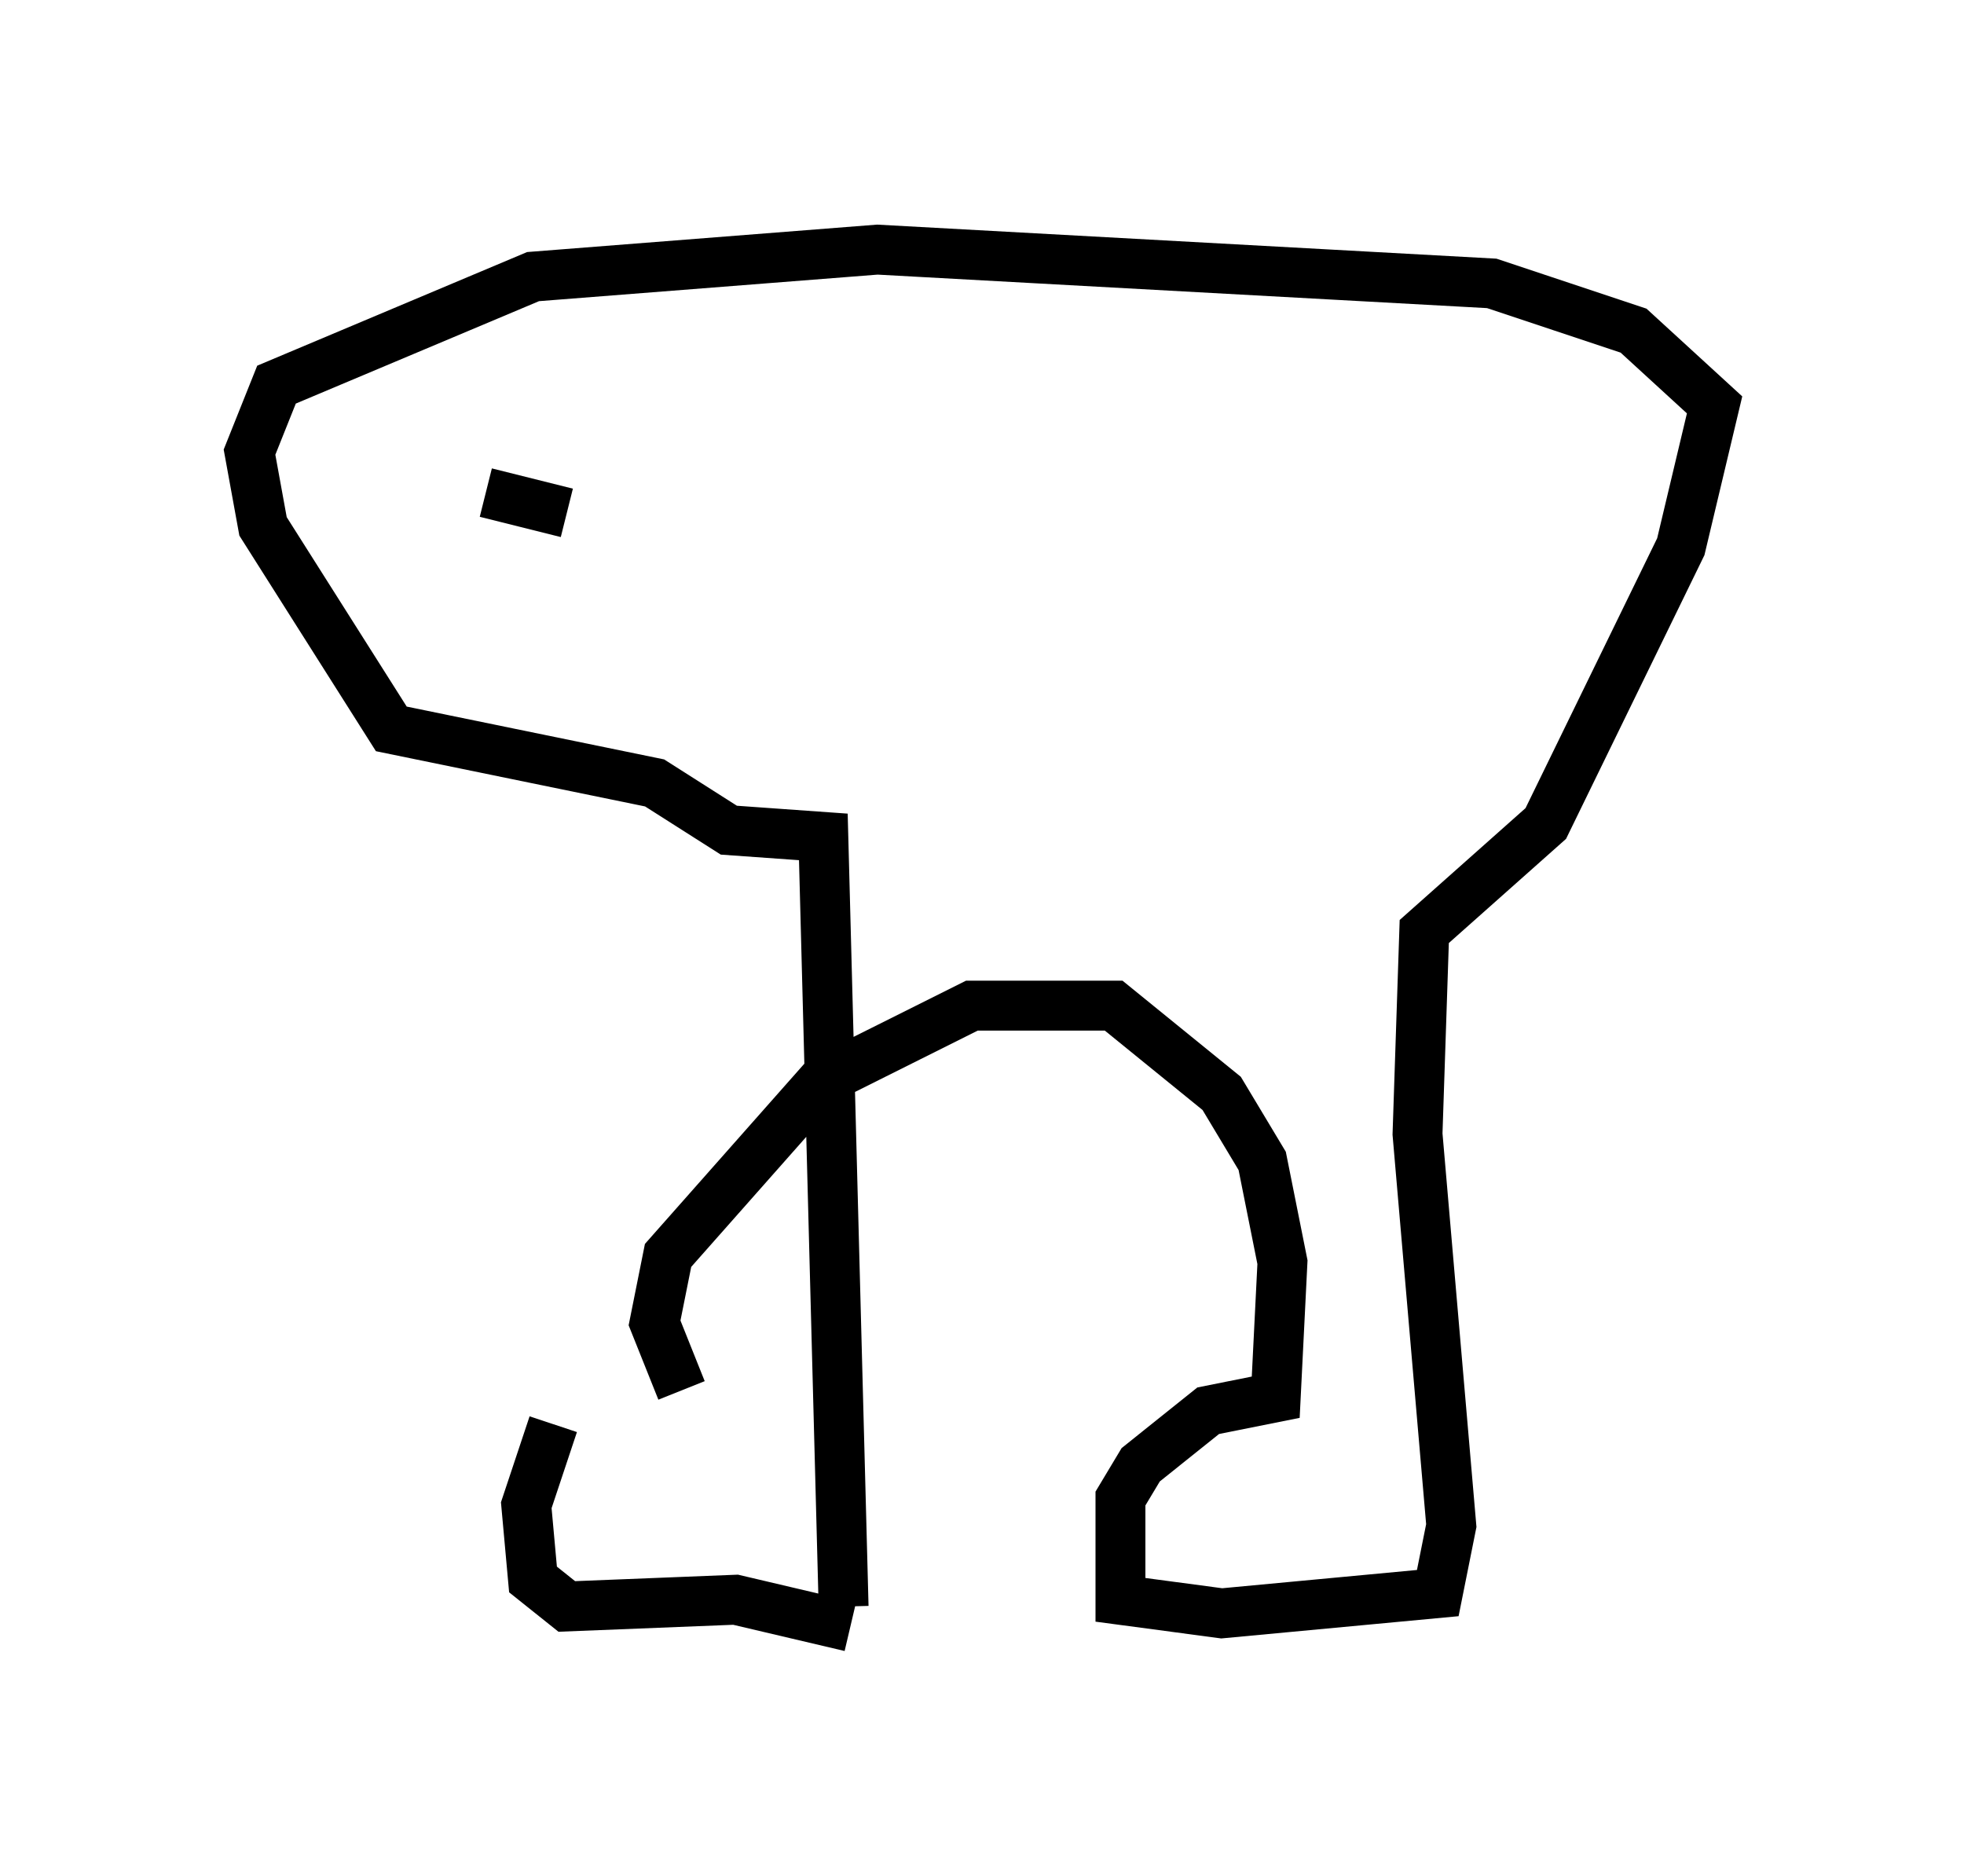 <?xml version="1.0" encoding="utf-8" ?>
<svg baseProfile="full" height="37.605" version="1.1" width="39.364" xmlns="http://www.w3.org/2000/svg" xmlns:ev="http://www.w3.org/2001/xml-events" xmlns:xlink="http://www.w3.org/1999/xlink"><defs /><rect fill="white" height="37.605" width="39.364" x="0" y="0" /><path d="M13.119, 28.274 m-2.03, 0.271 l-0.541, 1.624 0.135, 1.488 l0.677, 0.541 3.383, -0.135 l2.3, 0.541 m-3.383, -4.736 l-0.541, -1.353 0.271, -1.353 l3.112, -3.518 2.977, -1.488 l2.842, 0.0 2.165, 1.759 l0.812, 1.353 0.406, 2.03 l-0.135, 2.706 -1.353, 0.271 l-1.353, 1.083 -0.406, 0.677 l0.0, 2.03 2.03, 0.271 l4.33, -0.406 0.271, -1.353 l-0.677, -7.848 0.135, -4.059 l2.436, -2.165 2.706, -5.548 l0.677, -2.842 -1.624, -1.488 l-2.842, -0.947 -12.314, -0.677 l-6.901, 0.541 -5.142, 2.165 l-0.541, 1.353 0.271, 1.488 l2.571, 4.059 5.277, 1.083 l1.488, 0.947 1.894, 0.135 l0.406, 15.426 m-7.442, -23.816 l0.0, 0.0 m2.977, -0.135 l0.0, 0.0 m-2.706, 1.624 l1.624, 0.406 m4.059, -2.842 " fill="none" stroke="black" stroke-width="1" /></svg>
